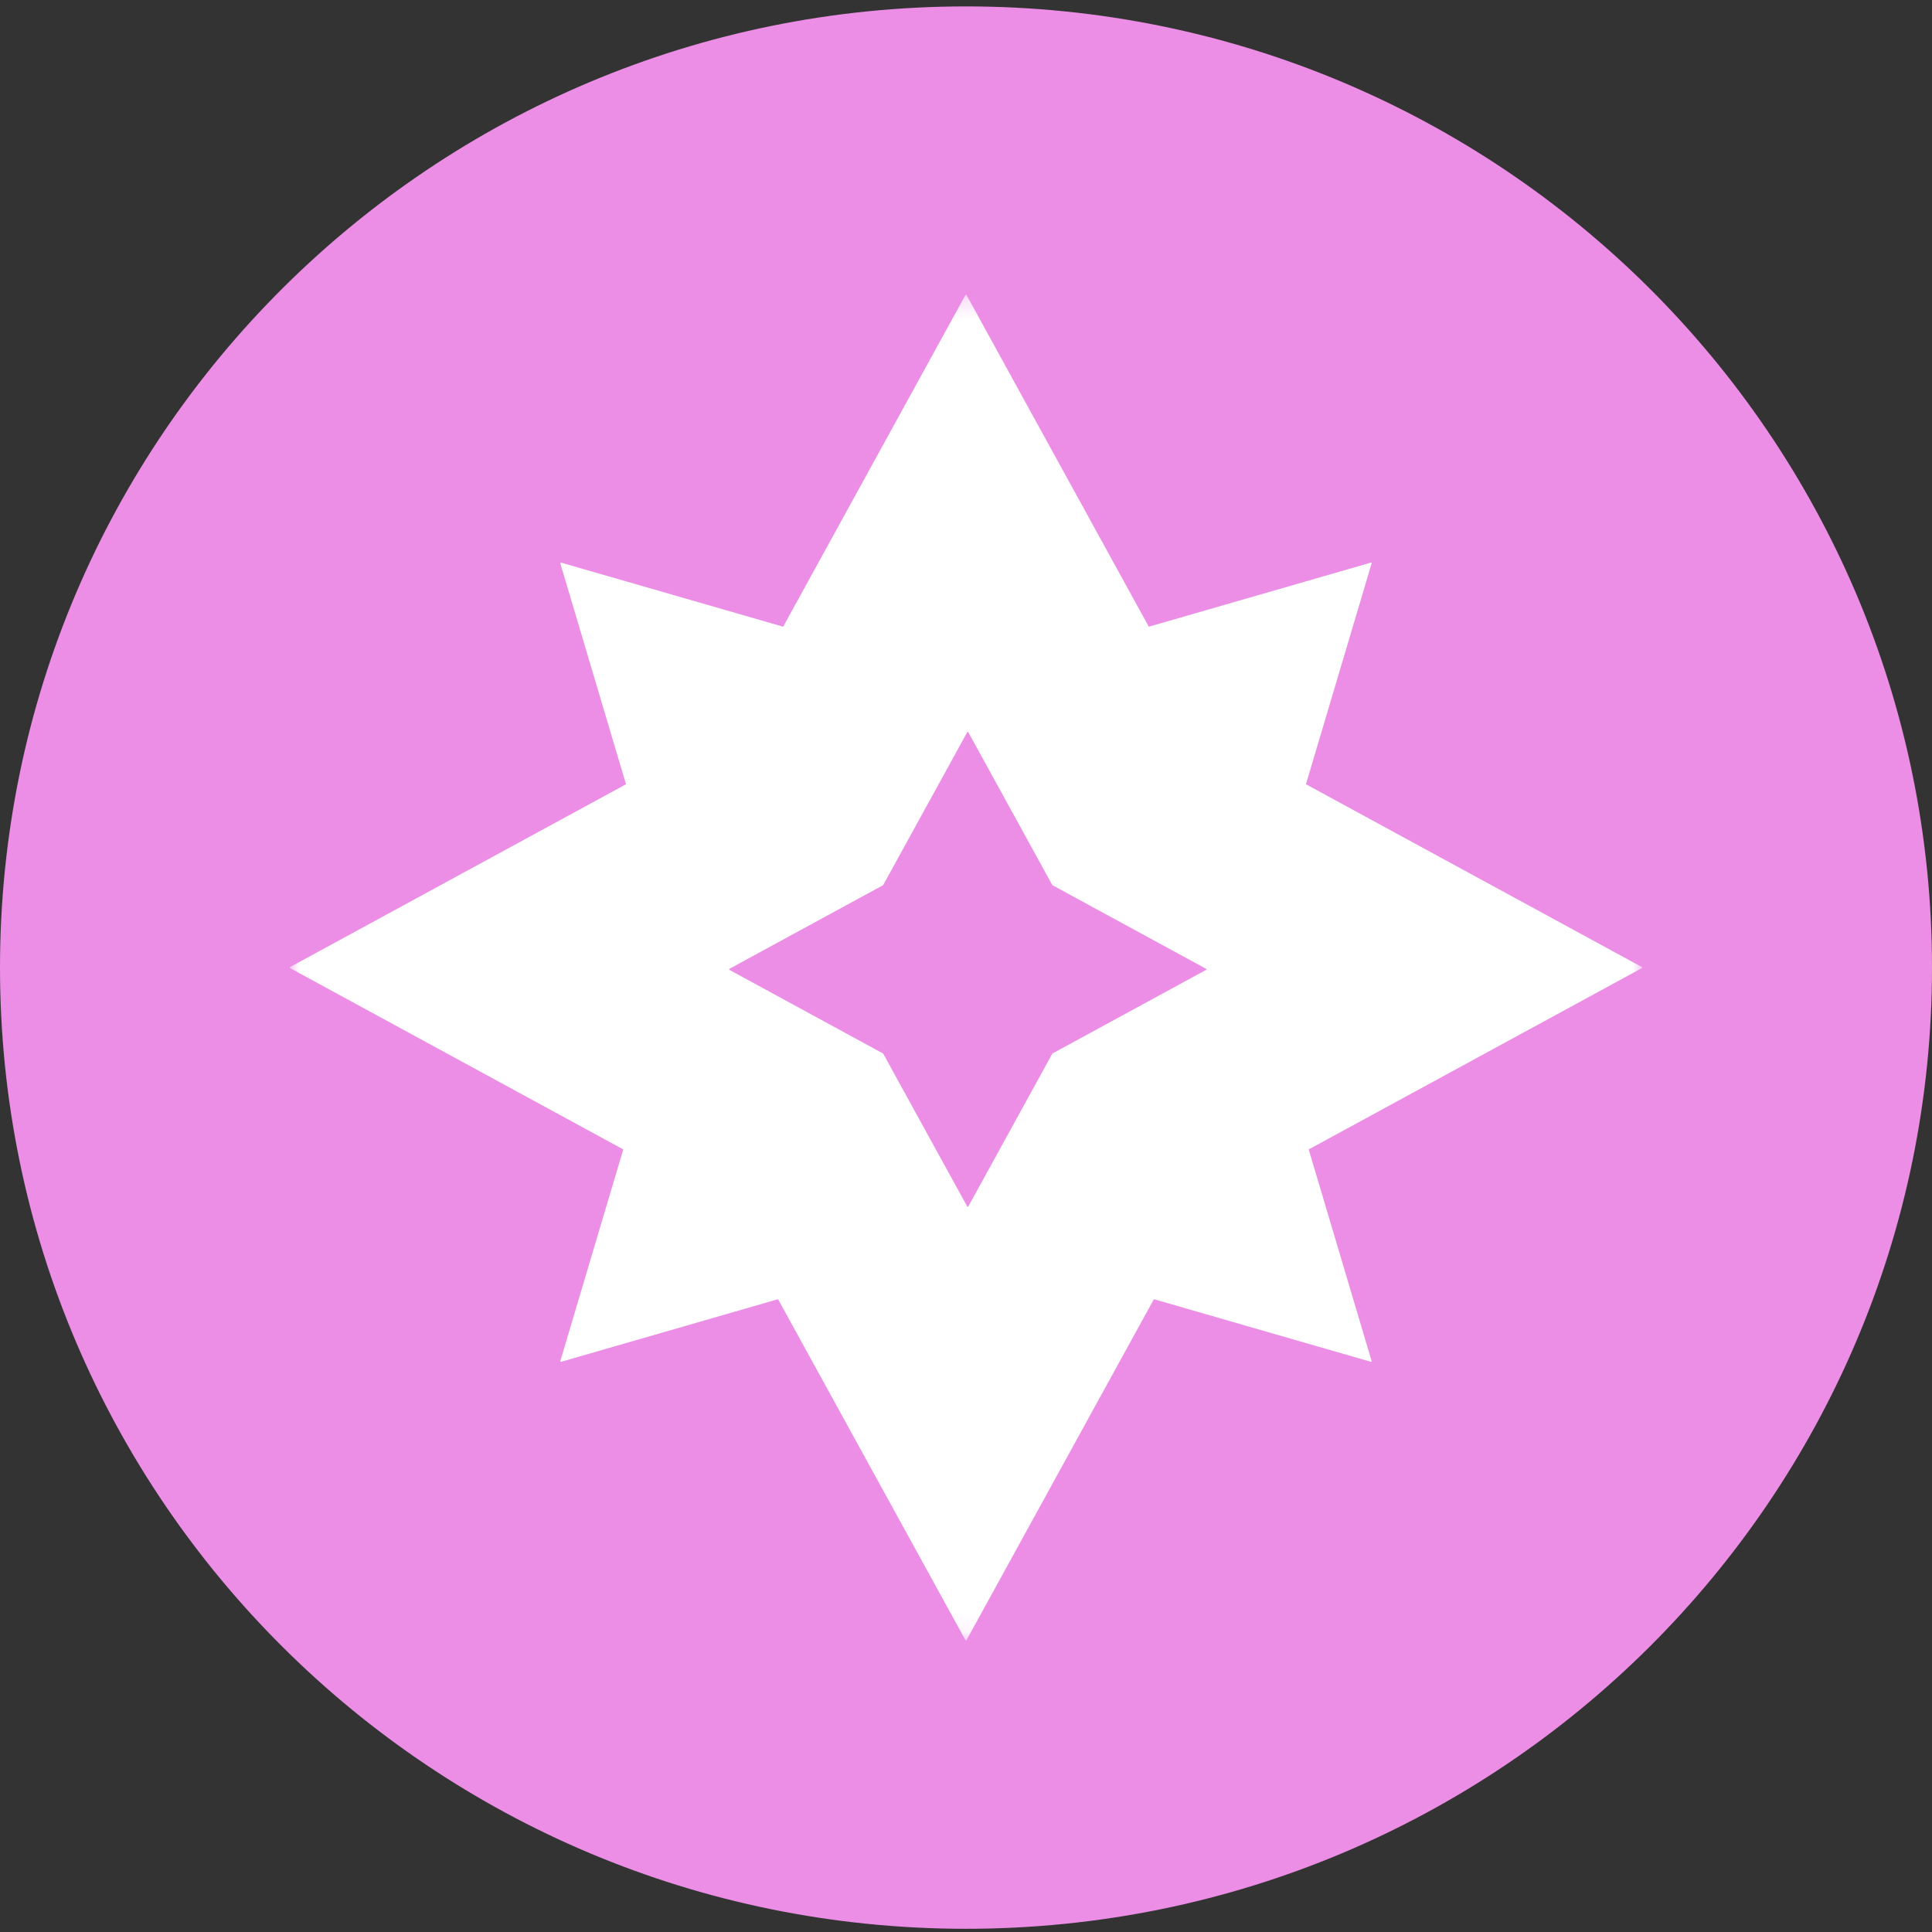 <svg width="100" height="100" viewBox="0 0 100 100" fill="none" xmlns="http://www.w3.org/2000/svg">
<rect x="0" y="0" width="100" height="100" fill="#333333" stroke="none"/>
<g clip-path="url(#clip0_6_218)">
<path d="M50 99.834C77.614 99.834 100 77.56 100 50.083C100 22.606 77.614 0.332 50 0.332C22.386 0.332 0 22.606 0 50.083C0 77.56 22.386 99.834 50 99.834Z" fill="#EC8EE6"/>
<mask id="mask0_6_218" style="mask-type:luminance" maskUnits="userSpaceOnUse" x="15" y="15" width="70" height="70">
<path d="M85 15.257H15V84.909H85V15.257Z" fill="white"/>
</mask>
<g mask="url(#mask0_6_218)">
<path fill-rule="evenodd" clip-rule="evenodd" d="M29.044 70.486L40.272 67.246L49.97 84.89C49.982 84.912 50.016 84.912 50.028 84.89L59.725 67.246L70.953 70.486C70.978 70.493 71.001 70.47 70.994 70.445L67.738 59.494L84.981 50.111C85.004 50.098 85.004 50.065 84.981 50.053L67.596 40.592L70.994 29.164C71.001 29.139 70.978 29.115 70.953 29.122L59.462 32.438L50.028 15.274C50.016 15.251 49.982 15.251 49.97 15.274L40.536 32.438L29.044 29.122C29.019 29.115 28.996 29.139 29.003 29.164L32.402 40.592L15.017 50.053C14.994 50.065 14.994 50.098 15.017 50.111L32.26 59.494L29.003 70.445C28.996 70.47 29.019 70.493 29.044 70.486ZM37.757 50.202L45.711 54.531L50.062 62.445C50.074 62.468 50.107 62.468 50.12 62.445L54.47 54.531L62.424 50.202C62.447 50.19 62.447 50.157 62.424 50.144L54.47 45.816L50.12 37.901C50.107 37.878 50.074 37.878 50.062 37.901L45.711 45.816L37.757 50.144C37.734 50.157 37.734 50.19 37.757 50.202Z" fill="white"/>
</g>
</g>
<defs>
<clipPath id="clip0_6_218">
<rect width="100" height="100" fill="white"/>
</clipPath>
</defs>
</svg>
